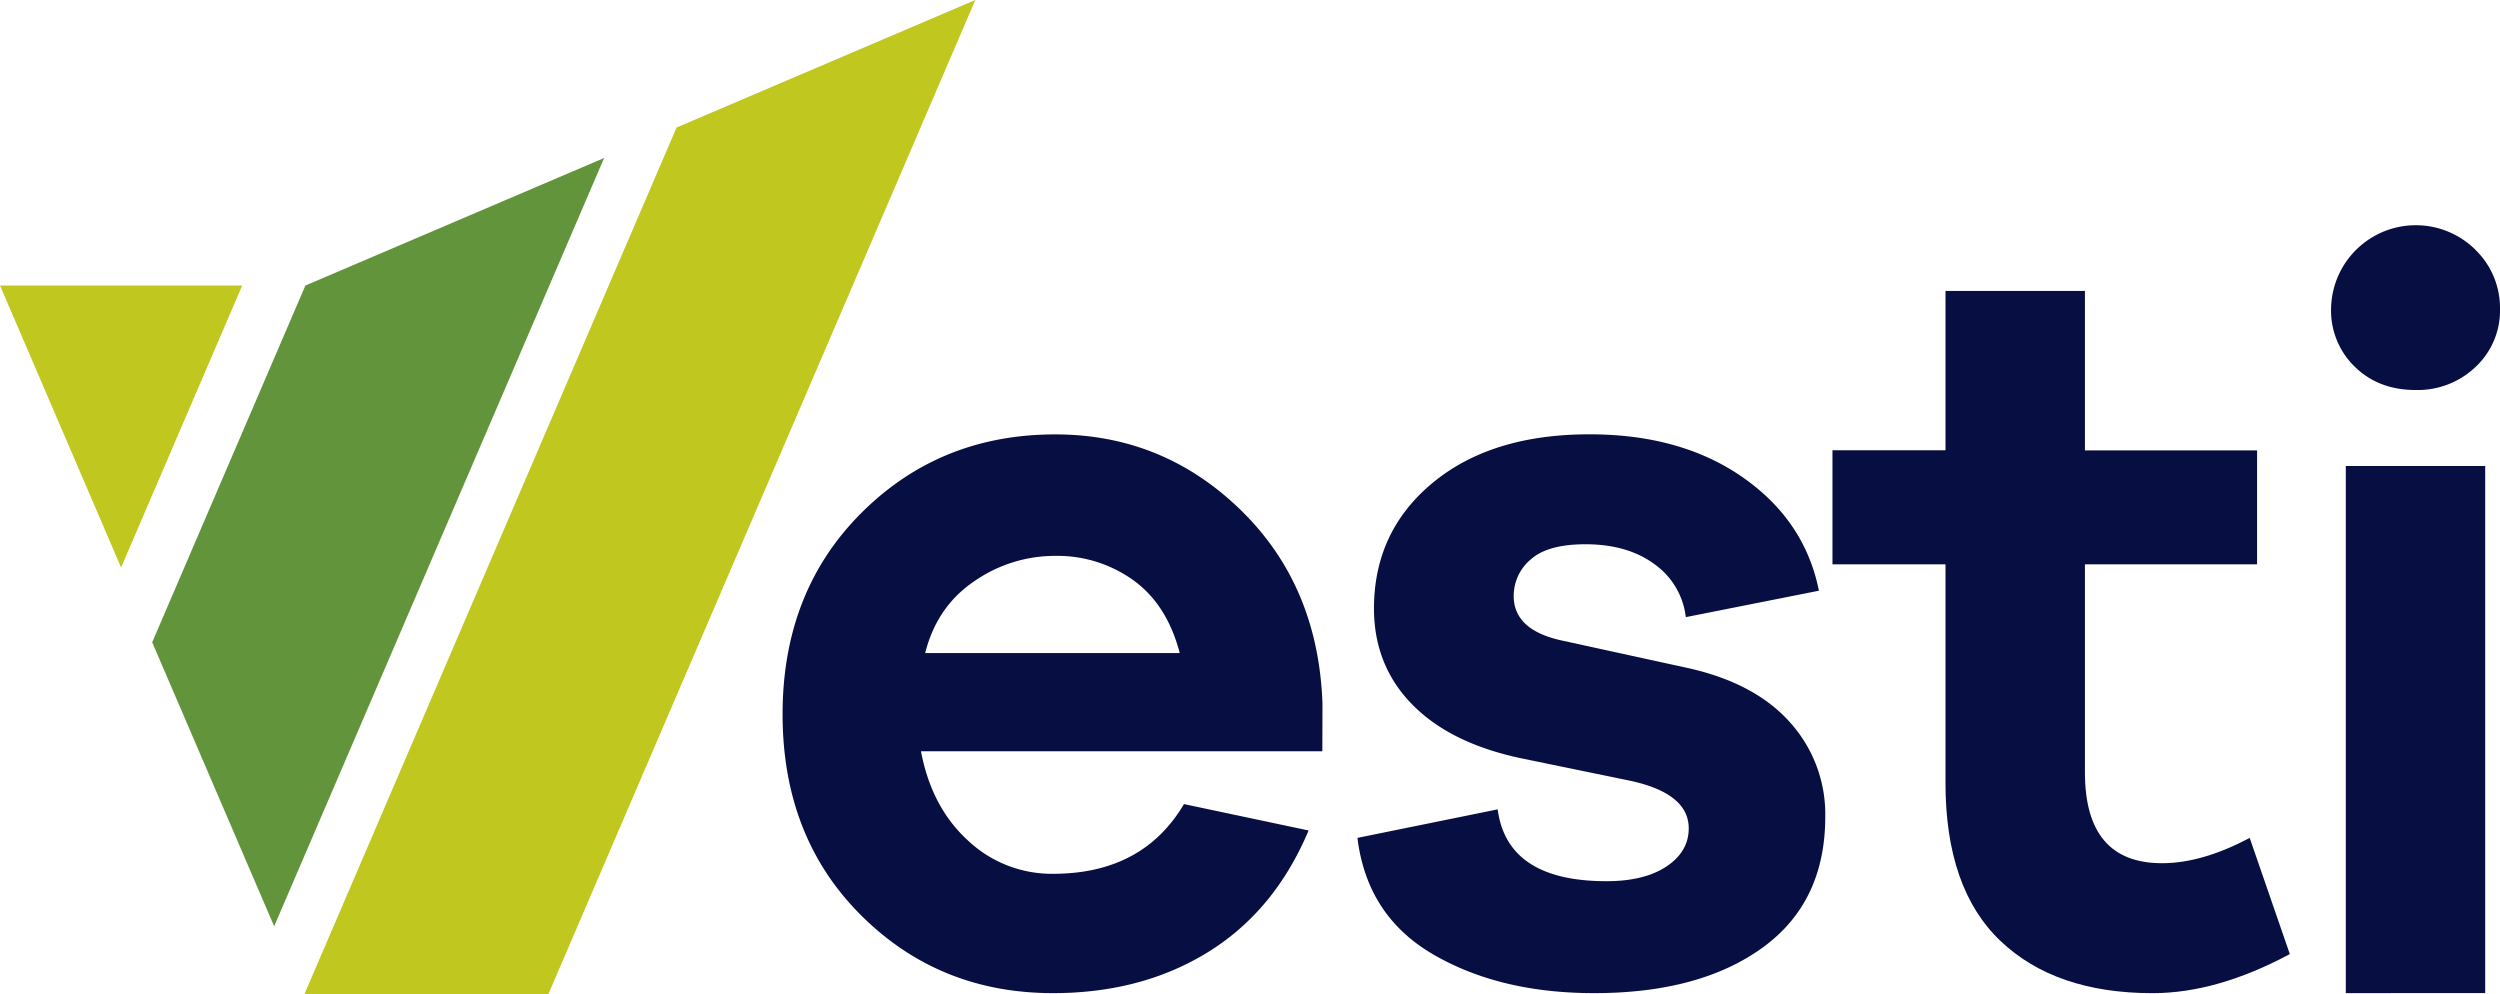 <svg xmlns="http://www.w3.org/2000/svg" viewBox="0 0 831.54 330.7"><defs><style>.cls-1{fill:#060e42;}.cls-2{fill:#c0c71f;}.cls-3{fill:#62943b;}</style></defs><title>vesti logo</title><g id="Layer_2" data-name="Layer 2"><g id="Layer_1-2" data-name="Layer 1"><path class="cls-1" d="M439.83,249.88H306.33q3.51,18.63,15.63,29.69a40.62,40.62,0,0,0,28.28,11.07q29.86,0,43.57-23.19l41.45,8.78q-11.24,26.7-33.37,40.4t-51.65,13.7q-37.94,0-63.94-26t-26-66.75q0-40.76,26.17-66.93T351,144.49q35.82,0,61.65,25.12t27.23,64.47ZM324.07,193.32q-12.46,8.43-16.34,23.89H392.4q-4.22-16.15-15.46-24.24a43.35,43.35,0,0,0-26-8.08A47.07,47.07,0,0,0,324.07,193.32Z"/><path class="cls-1" d="M498.15,269.21q3.17,23.88,36.18,23.89,12.64,0,20-4.92t7.37-12.65q0-11.59-19.32-15.81l-35.83-7.38q-23.9-4.92-36.71-17.91t-12.83-32q0-25.65,19.5-41.81t52.17-16.16q30.57,0,51.12,14.4T605,196.48l-44.27,8.79a25.16,25.16,0,0,0-10.36-17.57q-9-6.67-23-6.67-12.64,0-18.27,5.09a15.83,15.83,0,0,0-5.62,12.12q0,11.25,15.81,14.76l41.8,9.13q22.49,4.92,34.25,18.09a45.61,45.61,0,0,1,11.77,31.45q0,28.45-20.9,43.56t-56,15.1q-31.28,0-53.4-12.82t-25.3-38.82Z"/><path class="cls-1" d="M761.63,317.34q-24.24,13-45.67,13-32.33,0-50.59-17.39T647.1,260.42V187.7H609.51V149.76H647.1v-53h46.38v53.05h57.26V187.7H693.48v69.21q0,30.21,25.64,30.21,13.35,0,29.16-8.43Z"/><path class="cls-1" d="M823.46,83.19a26.92,26.92,0,0,1,8.08,19.49A25.65,25.65,0,0,1,823.46,122a27.85,27.85,0,0,1-20,7.72q-12.3,0-20.2-7.72a26,26,0,0,1-7.91-19.33,28.19,28.19,0,0,1,48.13-19.49ZM780.25,330.33V155h46.37v175.3Z"/><polygon class="cls-2" points="0 94.97 80.56 94.97 40.28 188.76 0 94.97"/><polygon class="cls-3" points="101.58 94.97 200.94 52.55 91.19 308.1 50.62 213.63 101.58 94.97"/><polygon class="cls-2" points="225.04 42.41 324.4 0 182.38 330.7 101.24 330.7 225.04 42.41"/></g></g></svg>